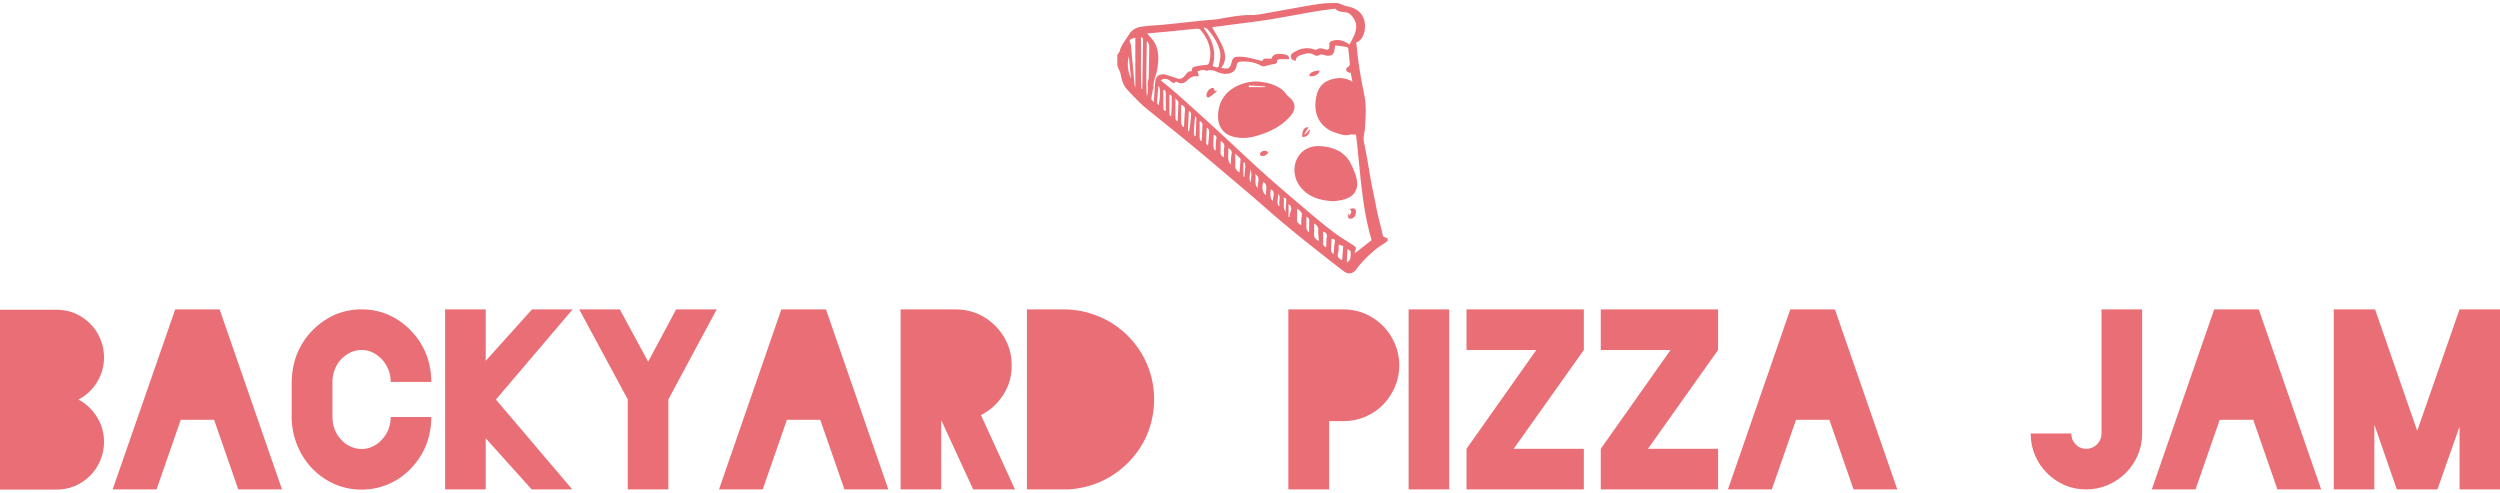 <svg data-v-423bf9ae="" xmlns="http://www.w3.org/2000/svg" viewBox="0 0 832.349 164" class="iconAbove"><!----><!----><!----><g data-v-423bf9ae="" id="8a4ad18f-b088-44f3-a3c7-eab89d4fa185" fill="#E96E75" transform="matrix(5.753,0,0,5.753,0,99.146)"><path d="M4.54 5.89L4.54 5.89L4.54 5.89Q5.21 6.24 5.61 6.90L5.61 6.90L5.61 6.90Q6.02 7.55 6.02 8.34L6.02 8.34L6.02 8.34Q6.02 8.92 5.80 9.42L5.80 9.42L5.80 9.42Q5.59 9.93 5.21 10.30L5.21 10.30L5.21 10.30Q4.84 10.67 4.34 10.89L4.34 10.89L4.34 10.89Q3.84 11.10 3.26 11.10L3.26 11.10L3.19 11.10L0 11.10L0 0.69L3.19 0.69L3.26 0.69L3.26 0.69Q3.84 0.69 4.34 0.90L4.34 0.90L4.34 0.90Q4.84 1.12 5.21 1.49L5.21 1.49L5.21 1.49Q5.59 1.86 5.80 2.37L5.80 2.37L5.80 2.37Q6.02 2.87 6.02 3.44L6.02 3.44L6.02 3.44Q6.02 4.24 5.61 4.89L5.61 4.89L5.61 4.89Q5.21 5.54 4.54 5.89ZM13.79 11.09L13.79 11.09L12.39 7.06L10.46 7.06L9.06 11.09L6.52 11.09L10.14 0.67L12.71 0.67L16.32 11.09L13.79 11.09ZM20.93 8.75L20.93 8.75L20.93 8.75Q21.28 8.75 21.58 8.60L21.58 8.60L21.58 8.60Q21.88 8.46 22.11 8.20L22.11 8.20L22.11 8.20Q22.34 7.95 22.48 7.62L22.48 7.62L22.48 7.62Q22.61 7.28 22.61 6.90L22.61 6.90L24.96 6.90L24.96 6.90Q24.96 7.74 24.67 8.50L24.67 8.50L24.67 8.50Q24.37 9.25 23.80 9.86L23.80 9.86L23.80 9.86Q23.23 10.46 22.49 10.78L22.49 10.78L22.49 10.78Q21.76 11.10 20.93 11.10L20.93 11.10L20.92 11.10L20.92 11.10Q20.09 11.10 19.36 10.78L19.36 10.78L19.36 10.78Q18.63 10.46 18.05 9.86L18.05 9.86L18.05 9.86Q17.50 9.27 17.20 8.53L17.20 8.53L17.20 8.53Q16.90 7.80 16.88 6.99L16.88 6.99L16.88 4.83L16.88 4.83Q16.90 3.99 17.19 3.25L17.19 3.25L17.19 3.25Q17.49 2.51 18.05 1.92L18.05 1.92L18.05 1.92Q18.63 1.32 19.36 0.99L19.36 0.99L19.36 0.99Q20.09 0.67 20.92 0.67L20.92 0.67L20.93 0.67L20.93 0.67Q21.76 0.67 22.49 0.99L22.49 0.99L22.49 0.99Q23.23 1.32 23.80 1.92L23.80 1.92L23.80 1.92Q24.37 2.52 24.67 3.28L24.67 3.28L24.67 3.28Q24.96 4.03 24.96 4.87L24.96 4.87L22.61 4.87L22.61 4.87Q22.61 4.49 22.48 4.16L22.48 4.16L22.48 4.16Q22.34 3.82 22.11 3.57L22.11 3.57L22.11 3.57Q21.88 3.32 21.58 3.17L21.58 3.17L21.58 3.17Q21.28 3.02 20.93 3.02L20.93 3.02L20.93 3.02Q20.58 3.02 20.27 3.17L20.27 3.17L20.27 3.17Q19.96 3.32 19.73 3.57L19.73 3.57L19.73 3.57Q19.50 3.82 19.37 4.16L19.37 4.16L19.37 4.16Q19.24 4.49 19.24 4.87L19.24 4.87L19.24 6.90L19.24 6.90Q19.24 7.28 19.37 7.62L19.37 7.62L19.37 7.62Q19.50 7.95 19.73 8.20L19.73 8.20L19.73 8.20Q19.96 8.46 20.27 8.60L20.27 8.60L20.27 8.60Q20.58 8.75 20.93 8.75ZM33.14 0.67L33.14 0.67L28.70 5.89L33.12 11.09L30.77 11.09L28.11 8.13L28.11 11.09L25.76 11.09L25.76 0.67L28.11 0.67L28.11 3.65L30.79 0.67L33.14 0.67ZM41.48 0.67L41.48 0.67L38.68 5.88L38.68 11.09L36.33 11.09L36.33 5.88L33.52 0.67L35.87 0.67L37.51 3.70L39.13 0.67L41.48 0.67ZM48.87 11.09L48.87 11.09L47.47 7.06L45.54 7.06L44.14 11.09L41.61 11.09L45.22 0.67L47.80 0.67L51.41 11.09L48.87 11.09ZM58.74 11.09L56.32 11.09L54.50 7.14L54.47 7.14L54.47 11.09L52.12 11.09L52.12 0.67L55.29 0.67L55.30 0.67L55.30 0.67Q55.97 0.67 56.57 0.92L56.57 0.92L56.57 0.92Q57.16 1.18 57.60 1.62L57.60 1.62L57.60 1.62Q58.04 2.06 58.30 2.65L58.30 2.65L58.30 2.65Q58.55 3.23 58.55 3.91L58.55 3.91L58.55 3.91Q58.55 4.86 58.06 5.62L58.06 5.62L58.06 5.62Q57.57 6.38 56.77 6.79L56.77 6.79L58.74 11.09ZM66.79 5.88L66.79 5.88L66.79 5.88Q66.79 6.93 66.40 7.88L66.40 7.88L66.40 7.88Q66.01 8.82 65.25 9.58L65.25 9.58L65.25 9.58Q64.55 10.26 63.68 10.65L63.68 10.65L63.68 10.65Q62.80 11.03 61.84 11.09L61.84 11.09L61.53 11.09L59.43 11.09L59.43 0.67L61.53 0.67L61.53 0.67Q62.58 0.67 63.54 1.06L63.54 1.06L63.54 1.06Q64.50 1.44 65.25 2.18L65.25 2.18L65.25 2.18Q66.01 2.94 66.40 3.89L66.40 3.89L66.40 3.89Q66.79 4.83 66.79 5.88ZM77.74 0.67L77.74 0.67L77.74 0.67Q78.41 0.67 79.00 0.92L79.00 0.92L79.00 0.92Q79.59 1.18 80.03 1.62L80.03 1.62L80.03 1.62Q80.47 2.06 80.72 2.65L80.72 2.65L80.72 2.65Q80.98 3.23 80.98 3.91L80.98 3.91L80.98 3.91Q80.98 4.58 80.72 5.17L80.72 5.17L80.72 5.17Q80.47 5.75 80.03 6.20L80.03 6.20L80.03 6.20Q79.59 6.64 79.00 6.89L79.00 6.89L79.00 6.89Q78.41 7.14 77.74 7.14L77.74 7.14L77.73 7.14L76.92 7.14L76.92 11.09L74.56 11.09L74.56 0.67L77.73 0.67L77.74 0.67ZM83.87 0.67L83.87 0.67L83.87 11.09L81.52 11.09L81.52 0.67L83.87 0.67ZM91.66 0.67L91.66 0.67L91.66 3.02L87.60 8.74L91.66 8.74L91.66 11.09L84.87 11.09L84.87 8.74L88.91 3.02L84.87 3.02L84.87 0.67L91.66 0.67ZM99.43 0.67L99.43 0.67L99.43 3.02L95.37 8.74L99.43 8.74L99.43 11.09L92.64 11.09L92.64 8.74L96.68 3.02L92.64 3.02L92.64 0.67L99.43 0.67ZM107.27 11.09L107.27 11.09L105.87 7.06L103.94 7.06L102.54 11.09L100.00 11.09L103.61 0.67L106.19 0.67L109.80 11.09L107.27 11.09ZM123.97 0.67L123.97 7.91L123.97 7.91Q123.96 8.57 123.70 9.15L123.70 9.15L123.70 9.15Q123.44 9.73 123.00 10.16L123.00 10.16L123.00 10.16Q122.57 10.58 121.98 10.84L121.98 10.84L121.98 10.84Q121.39 11.09 120.74 11.09L120.74 11.09L120.74 11.09Q120.06 11.09 119.48 10.84L119.48 10.84L119.48 10.84Q118.90 10.58 118.46 10.14L118.46 10.14L118.46 10.14Q118.02 9.70 117.77 9.11L117.77 9.11L117.77 9.11Q117.52 8.53 117.52 7.85L117.52 7.85L119.87 7.85L119.87 7.85Q119.87 8.22 120.12 8.48L120.12 8.48L120.12 8.48Q120.37 8.74 120.74 8.74L120.74 8.74L120.74 8.74Q121.10 8.74 121.36 8.48L121.36 8.48L121.36 8.48Q121.62 8.22 121.62 7.85L121.62 7.85L121.62 0.67L123.97 0.67ZM131.80 11.09L131.80 11.09L130.40 7.06L128.46 7.06L127.06 11.09L124.53 11.09L128.14 0.67L130.72 0.67L134.33 11.09L131.80 11.09ZM144.69 0.67L144.69 0.67L144.69 0.67L144.69 11.09L142.34 11.09L142.34 7.45L141.06 11.09L138.71 11.09L137.41 7.34L137.41 11.09L135.06 11.09L135.06 0.67L137.45 0.67L139.89 7.70L142.34 0.67L142.34 0.67L144.69 0.67Z"></path></g><!----><g data-v-423bf9ae="" id="df5c1dbf-4b8f-445e-9b3b-aa533608c4c8" transform="matrix(1,0,0,1,367,-4)" stroke="none" fill="#E96E75"><path d="M93.408 82.469c-.614-2.99-1.555-5.993-2.106-8.996-.603-3.283-1.397-6.566-1.964-9.855-.704-4.088-1.353-8.207-2.209-12.262-.353-1.675.2-3.132.311-4.686.269-3.779.534-7.527-.258-11.29a171.047 171.047 0 0 1-1.705-9.427c-.397-2.604-.625-5.234-.925-7.85 2.672-.81 3.35-4.973 2.665-7.344-.761-2.63-2.574-4.07-5.994-4.725-.521-.1-1.005-.382-1.515-.552-.558-.187-1.129-.484-1.694-.482-1.72.006-3.457.01-5.157.238-2.943.394-5.868.937-8.794 1.451-3.854.676-7.702 1.394-11.556 2.068-.831.145-1.682.271-2.521.252-3.927-.09-7.741.71-11.577 1.376-1.242.216-2.52.22-3.779.346-2.342.234-4.682.485-7.022.731-2.378.25-4.753.524-7.134.75-2.554.242-5.141.278-7.658.719-1.566.274-2.976.966-3.967 2.617-1.078 1.796-2.608 3.525-3.091 5.578-.103.435-.758.872-.758 1.308v2.98c0 1.063.882 2.126 1.09 3.19.346 1.762.774 3.588 2.02 5.011 1.15 1.314 2.45 2.599 3.668 3.85a34.223 34.223 0 0 0 2.847 2.605c4.92 4.018 9.918 7.974 14.824 12.009 3.897 3.205 7.751 6.481 11.599 9.747 4.441 3.77 8.923 7.502 13.288 11.36 8.364 7.391 17.161 14.243 25.97 21.078 1.492 1.158 3.161.937 4.235-.57 1.747-2.45 4.279-4.882 6.636-6.807C92.232 86.026 94 85.072 95 84.16v-.851c-1-.278-1.526-.517-1.592-.84zM8.838 22.733l.728 7.391c-1.078-2.35-1.376-4.745-.728-7.391zM11 32.96c0 .024.022.047-.049.071-.11-.354-.207-.702-.237-1.062-.352-4.23-.796-8.463-1.145-12.694C9.465 18.022 8 17.129 11 16.587V32.96zm22.932-19.843c.417.238.944.384 1.232.73 1.925 2.319 3.604 4.846 4.105 7.847.237 1.42-.296 2.976-.535 4.461-.022.138-.464.33-.674.292-.47-.086-.917-.302-1.334-.451 1.426-4.81-.138-8.835-2.897-12.58l.103-.299zM13.309 33.589l-.3.002c-.297-5.705-.02-11.419-.121-17.127l.296-.088c.135.264.39.53.386.792-.07 5.474-.168 10.947-.261 16.421zm2.139-3.432c-.824 1.873.271 3.918-.631 5.791-.371-6.012-.009-12.026-.027-18.039l.329-.094c.179.513.513 1.028.51 1.54-.02 3.495-.112 6.99-.18 10.485-.001.106.038.228-.001.317zm1.688 7.831c-.407-.499-.84-.792-.816-1.042.097-1.021.327-2.03.522-3.041.053-.277.239-.55.22-.815-.156-2.213.96-4.16 1.272-6.274.462-3.125.605-6.215-1.179-9.015-.591-.927-1.42-1.702-2.237-2.658 2.866-.262 5.798-.516 8.727-.802 2.482-.242 4.958-.544 7.442-.761.509-.044 1.261-.017 1.527.297 2.651 3.13 4.067 6.641 2.989 10.832-.173.674-.481.932-1.235.954-1.143.033-2.294.238-3.414.491-.7.158-1.34.546-1.062 1.586-1.564-.282-1.937 1.131-2.755 1.845-.74.647-1.352.84-2.262.503-1.332-.493-2.702-.884-4.06-1.308a1.605 1.605 0 0 0-.523-.048c-1.824.064-2.562.892-2.72 3.059-.141 1.94-.273 3.882-.436 6.197zm1.586 1.129c-.17-.381-.5-.77-.482-1.142.08-1.66.258-3.316.407-4.973.011-.126.072-.247.116-.392.558.453.646 3.605-.041 6.507zm2.072 1.844c-.157-.244-.447-.486-.451-.733-.037-2.075-.021-4.151-.021-6.226l.405-.079c.136.267.386.532.391.801.033 2.043.018 4.086.018 6.13a44.85 44.85 0 0 0-.342.107zm2.099 1.902c-.182-.293-.514-.583-.521-.879-.045-2.132-.024-4.266-.024-6.399l.3-.088c.156.22.445.438.449.66.034 2.202.021 4.405-.204 6.706zm2.171 1.413l-.291.072c-.142-.306-.401-.61-.406-.919-.036-2.114-.019-4.23-.019-6.72.457.605.987.983.983 1.356-.017 2.071-.164 4.141-.267 6.211zm2.147 1.907l-.358.117c-.203-.447-.567-.888-.582-1.341-.065-1.974-.028-3.952-.028-6.104 1.104.436 1.353.993 1.279 1.85-.155 1.821-.213 3.651-.311 5.478zm1.612 1.741c-.105-.266-.308-.535-.298-.796.073-2.015.187-4.029.289-6.043l.288-.134c.166.365.494.741.472 1.095-.124 1.939-.333 3.873-.751 5.878zm2.254 1.321l-.304.068c-.099-.288-.291-.578-.281-.862.065-1.906.173-3.812.451-5.806.131.258.381.52.374.774-.051 1.943-.154 3.885-.24 5.826zm2.014 1.636l-.357.009c-.11-.3-.309-.599-.314-.901-.03-1.831-.015-3.663-.015-5.495l.426-.088c.178.332.514.667.507.995-.036 1.827-.155 3.653-.247 5.48zm2.113 1.612c-.296-.377-.632-.606-.628-.83.03-1.68.126-3.358.202-5.037l.296-.111c.182.427.532.861.517 1.281-.052 1.478-.231 2.951-.387 4.697zm2.74-2.108c-.115.622-.134 1.266-.162 1.901-.026.593-.005 1.189-.005 1.835-.856-.41-.89-.719-.683-5.261.94.398 1.021.602.85 1.525zm2.634 2.682c-.195 1.018-.042 2.103-.042 3.3-.923-.379-1.213-.889-1.167-1.708.067-1.186.017-2.378.017-3.673.92.498 1.403.978 1.192 2.081zm2.471 2.279c-.231 1.014-.197 2.089-.3 3.406-1.477-1.749-.466-3.596-.886-5.424 1.07.503 1.413 1.024 1.186 2.018zm2.602 6.102c-.791-.578-1.489-1.129-1.409-2.302.084-1.217.019-2.445.019-3.992.678.632 1.097 1.002 1.488 1.4.138.14.305.354.293.522-.106 1.431-.25 2.86-.391 4.372zm1.629 1.345l-.322.022c0-.458-.005-.917.001-1.375.008-.566.029-1.132.036-1.698.006-.529.001-1.058.001-1.587l.45-.079c.052.454.169.912.142 1.362-.068 1.121-.201 2.237-.308 3.355zm2.156 1.996c-.899-1.409-.031-2.949-.154-4.415.677 1.425.179 2.938.154 4.415zm2.412 1.914c-1.467-1.312-.528-2.981-.924-4.739 2.151 1.466.364 3.286.924 4.739zm2.716 2.238c-1.244-.635-1.58-2.431-.932-4.358 1.775 1.175.546 2.862.932 4.358zm2.182 1.922c-.71-.357-.979-2.106-.587-3.81 1.016.584 1.093 1.079.587 3.81zm1.933-2.36c.802 1.31-.058 2.747.361 4.186-.832-.385-.893-1.201-.361-4.186zm2.342 5.999c-1.115-1.438-.267-3.13-.665-4.724 1.25.36.877.077.665 4.724zm1.41 1.75c-.144.011-.431.021-.431.031v-4.335c2 1.353.011 2.867.431 4.304zm3.955-.088c-.187.873-.113 1.803-.162 2.827-.883-.521-1.523-.968-1.416-2.072.105-1.081.023-2.181.023-3.415 1.164.644 1.843 1.319 1.555 2.66zm2.491 4.924l-.306.122c-.201-.374-.553-.74-.574-1.124-.072-1.299-.028-2.605-.028-3.919.689.27.975.747.926 1.539-.071 1.123-.018 2.254-.018 3.382zm1.623.821c.092-1.11.02-2.234.02-3.473 1.099.553 1.448 1.244 1.385 2.305-.066 1.105.118 2.224.204 3.502-1.047-.585-1.707-1.142-1.609-2.334zm4.243.969c-.187 1.102-.139 2.244-.2 3.477-.82-.36-1.09-.845-1.046-1.624.067-1.192.017-2.391.017-3.62.783.263 1.429.589 1.229 1.767zm2.664 1.797c-.227 1.21-.258 2.457-.374 3.688l-.273.168c-.207-.345-.586-.688-.589-1.034-.012-1.303.098-2.606.165-3.97.744.042 1.265.118 1.071 1.148zm2.447 5.947c-1.203-.512-1.712-1.157-1.344-2.429.246-.851.152-1.802.215-2.791l1.49.552-.361 4.668zm1.518.757l.267-4.487c.438.351 1.119.678 1.088.908-.166 1.236.351 2.762-1.355 3.579zm2.761-3.1c0-.232-.103-.562.017-.738.715-1.049-.045-1.514-.746-1.978-1.997-1.324-4.083-2.524-5.995-3.96-2.759-2.072-5.439-4.256-8.074-6.487-5.113-4.331-10.241-8.647-15.231-13.118-5.591-5.009-11.019-10.2-16.549-15.277a1124.29 1124.29 0 0 0-12.559-11.35c-1.79-1.594-3.682-3.074-5.542-4.618.911-.705 2.154-.616 3.096.137.553.442 1.064 1.155 1.886.357.091-.088.463.044.662.153 1.127.615 2.154.331 3-.472 1.033-.98 2.075-1.783 3.608-1.496.105.02.238-.114.41-.203l-.408-1.453c.899-.306 1.847-.792 2.9-.209.03.017.07.054.088.046 1.897-.858 3.437.54 5.141.859 2.234.419 4.752-.228 4.925-3.006.021-.343.646-.903 1.021-.929 2.545-.179 5.024.093 7.288 1.452.263.158.703.11 1.036.041.799-.167 1.575-.446 2.376-.6.801-.154 1.766.015 1.72-1.302-.005-.131.534-.389.829-.403 1.052-.05 2.107-.019 3.161-.019-.009-1.086-.503-1.471-2.089-1.686-2.238-.304-3.352.138-3.742 1.484-1.102.176-2.482-.483-3.129.808-1.661-.402-3.364-.871-5.093-1.212-.958-.189-1.957-.219-2.938-.221-1.217-.002-1.813.513-2.102 1.647-.593 2.333-1.041 2.598-3.519 2.066 1.853-2.287 1.482-4.799.444-7.18-.958-2.199-2.287-4.236-3.463-6.362 1.974-.255 4.185-.535 6.395-.828 4.175-.555 8.362-1.033 12.52-1.699 5.178-.833 10.328-1.843 15.498-2.727 2.103-.36 4.228-.594 6.343-.881.101-.014.256-.03.305.026 1.049 1.201 2.566.913 3.886 1.251 1.359.347 2.989 2.653 3.027 4.407.051 2.344-1.216 4.223-2.227 6.256-1.813-1.372-3.687-1.899-5.795-1.244-.685.213-1 .578-.925 1.394.133 1.45-.333 1.781-1.73 1.335-.88-.281-1.702-.359-2.524.173-.153.099-.449.07-.643 0-2.674-.958-5.089-.337-7.353 1.2-.75.509-.584 1.302-.317 1.9.155.347.819.465 1.257.682.014.007.053-.036.129-.092-.007-1.015.701-1.534 1.564-1.818 1.556-.512 3.111-1.081 4.721 0 .356.239 1.121.206 1.51-.023.697-.41 1.238-.162 1.87.027 1.262.377 2.528.109 2.921-.747.311-.677.338-1.485.552-2.535 1.211.167 2.546.327 3.867.561.2.035.457.402.486.64.206 1.717.379 3.438.508 5.162.017.225-.217.577-.43.692-.614.333-.988.815-.664 1.44.179.344.739.49 1.127.724l.23-.234.609 3.114c-1.971-1.194-4.044-1.435-6.087-.997-4.181.897-5.732 3.384-6.178 7.476-.274 2.508.119 4.938 1.68 7.051 1.242 1.682 2.908 2.791 4.855 3.409 1.54.489 3.063 1.195 4.792.713.651-.181 1.394-.029 2.119-.029 1.456 11.885 1.833 23.857 5.218 35.121l-5.545 4.329zM61.96 36.118c-.373-.288-.633-.719-.958-1.072-.403-.437-.765-.94-1.241-1.28-2.544-1.816-5.441-2.517-8.777-2.657-.62.07-1.504.101-2.359.277-5.747 1.189-10.219 4.911-10.081 11.702.063 3.125 1.873 5.556 4.882 6.374 2.65.721 5.287.543 7.894-.213 4.344-1.259 8.334-3.156 11.359-6.67 1.988-2.306 1.696-4.595-.719-6.461zM54.199 33h-5.444c.016 0 .031-.433.047-.563 1.805.08 3.61.246 5.415.325-.006.051-.012.238-.018.238zm28.665 25.743c.659 1.392 1.314 2.819 1.695 4.303.995 3.88-.533 6.443-4.354 7.437-1.179.307-2.416.391-3.284.524-4.531-.281-8.317-1.373-11.035-4.866-3.14-4.037-2.302-9.931 1.767-12.371 2.217-1.329 4.577-1.286 7.025-.858 2.537.443 4.777 1.428 6.531 3.329.671.727 1.231 1.604 1.655 2.502zM38.036 34.136c.014.147.066.294.026.326-.803.642-1.572 1.345-2.444 1.875-.542.329-.921-.035-.934-.687-.018-.915.849-2.091 1.729-2.307.833-.204.947.305.892.95l.731-.157zm46.413 40.093c.02.943-.195 1.873-1.045 2.402-.357.222-.902.139-1.362.195.018-.452-.426-.918-.324-1.349.062-.264.282-.475.282-.901v1.316c1-.948 1.237-1.544.298-2.291.618-.126 1.219-.336 1.491-.225.237.097.654.552.66.853zM66.67 49.617c-.337-1.067.175-2.675 1.076-3.136.283-.145.694-.039 1.047-.047-.185.204-.4.39-.55.617-.335.507-.637 1.036-.953 1.556l.242.169 1.598-1.781c-.005 1.618-1.086 2.688-2.46 2.622zm2.249-20.259c.073-1.16.959-1.637 3.446-1.91-.128 1.258-1.691 2.15-3.446 1.91zM55.294 54.909c-.466.359-.824.793-1.275.937-.416.133-1.164.133-1.355-.121-.403-.536-.016-1.03.565-1.316.829-.407 1.51-.309 2.065.5z"></path></g><!----></svg>